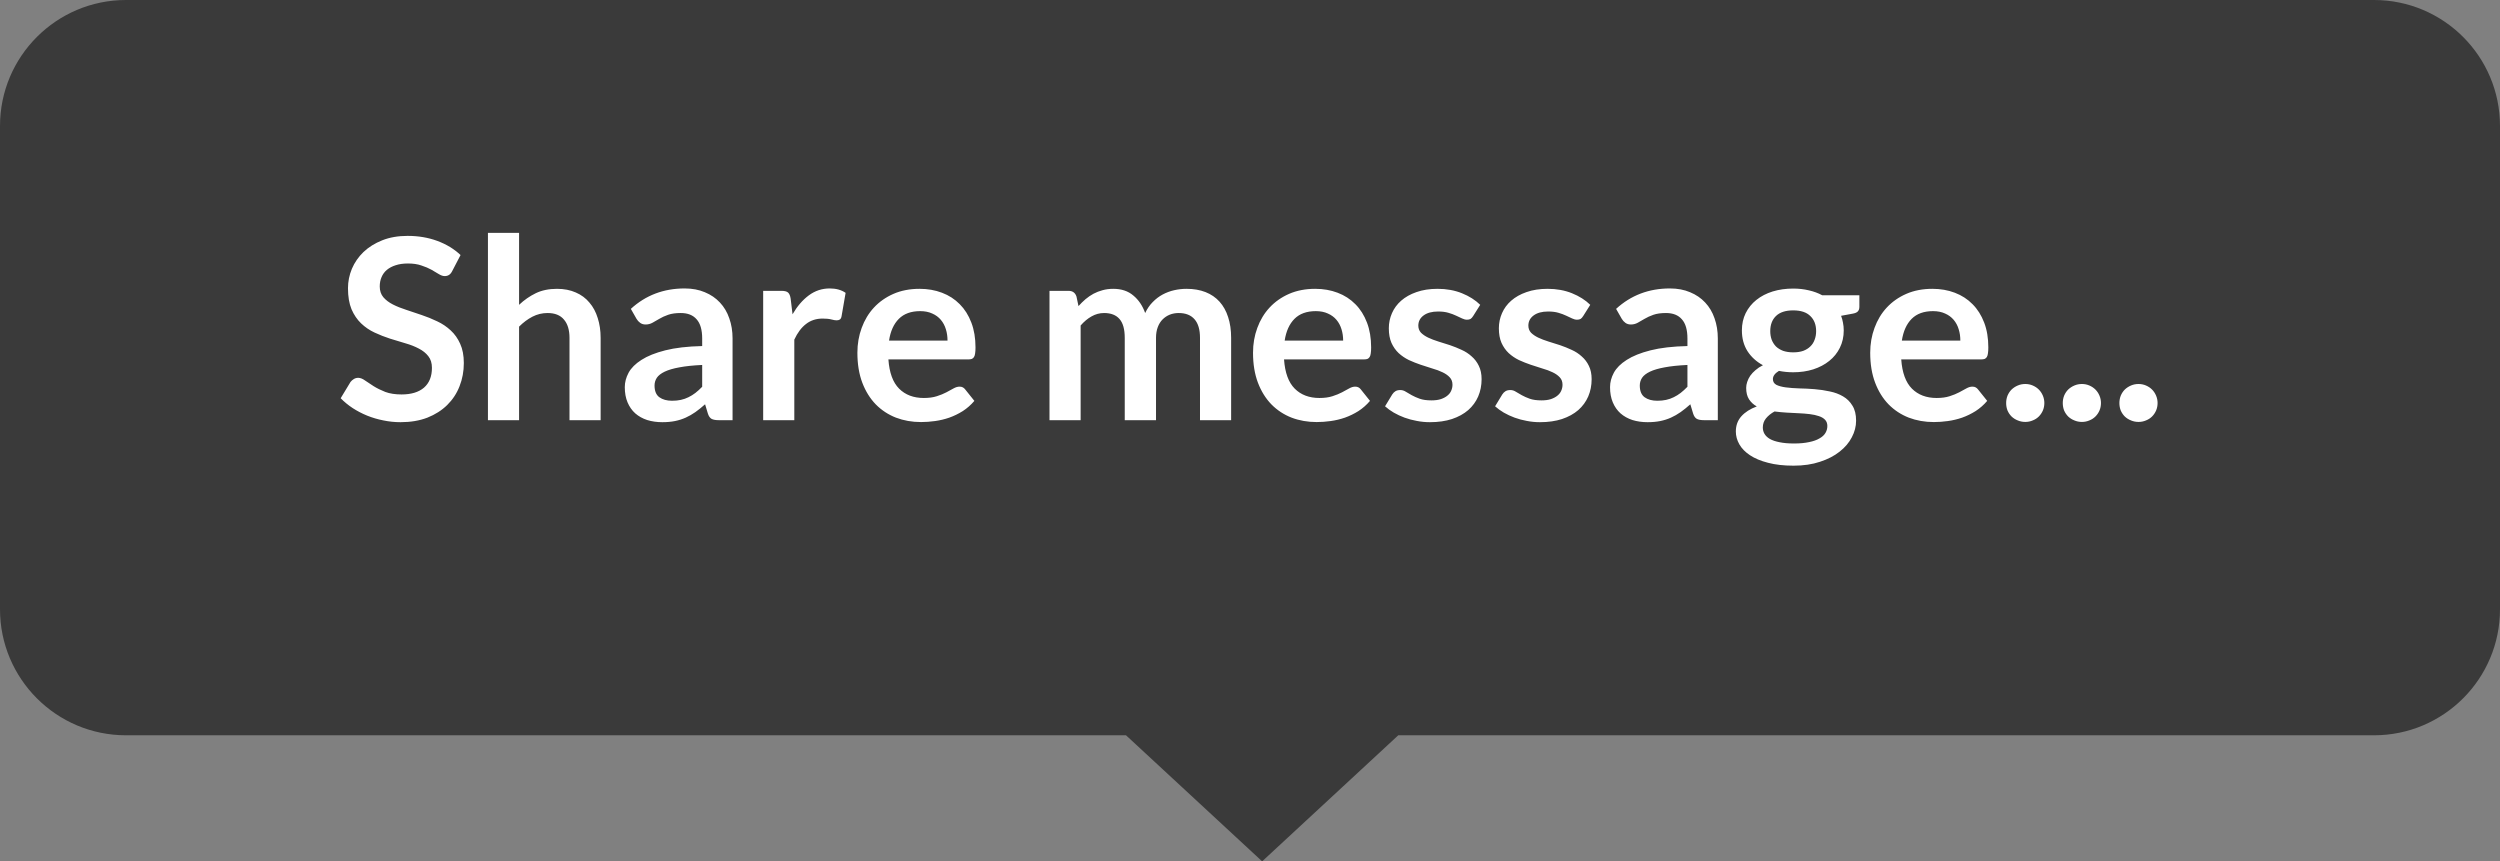 <svg width="119" height="41" viewBox="0 0 119 41" fill="none" xmlns="http://www.w3.org/2000/svg">
<rect x="0" y="0" width="119" height="41" fill="#808080" stroke="none"/>
<path fill-rule="evenodd" clip-rule="evenodd" d="M6 0C2.686 0 0 2.686 0 6V29C0 32.314 2.686 35 6 35H53.598L60.078 41L66.557 35H113C116.314 35 119 32.314 119 29V6C119 2.686 116.314 0 113 0H6Z" fill="#3A3A3A"/>
<path d="M21.526 12.902C21.482 12.99 21.43 13.052 21.37 13.088C21.314 13.124 21.246 13.142 21.166 13.142C21.086 13.142 20.996 13.112 20.896 13.052C20.796 12.988 20.678 12.918 20.542 12.842C20.406 12.766 20.246 12.698 20.062 12.638C19.882 12.574 19.668 12.542 19.42 12.542C19.196 12.542 19 12.57 18.832 12.626C18.668 12.678 18.528 12.752 18.412 12.848C18.3 12.944 18.216 13.06 18.16 13.196C18.104 13.328 18.076 13.474 18.076 13.634C18.076 13.838 18.132 14.008 18.244 14.144C18.36 14.28 18.512 14.396 18.7 14.492C18.888 14.588 19.102 14.674 19.342 14.75C19.582 14.826 19.826 14.908 20.074 14.996C20.326 15.08 20.572 15.18 20.812 15.296C21.052 15.408 21.266 15.552 21.454 15.728C21.642 15.9 21.792 16.112 21.904 16.364C22.02 16.616 22.078 16.922 22.078 17.282C22.078 17.674 22.01 18.042 21.874 18.386C21.742 18.726 21.546 19.024 21.286 19.28C21.03 19.532 20.716 19.732 20.344 19.88C19.972 20.024 19.546 20.096 19.066 20.096C18.79 20.096 18.518 20.068 18.25 20.012C17.982 19.96 17.724 19.884 17.476 19.784C17.232 19.684 17.002 19.564 16.786 19.424C16.574 19.284 16.384 19.128 16.216 18.956L16.684 18.182C16.728 18.126 16.78 18.08 16.84 18.044C16.904 18.004 16.974 17.984 17.05 17.984C17.15 17.984 17.258 18.026 17.374 18.11C17.49 18.19 17.626 18.28 17.782 18.38C17.942 18.48 18.128 18.572 18.34 18.656C18.556 18.736 18.814 18.776 19.114 18.776C19.574 18.776 19.93 18.668 20.182 18.452C20.434 18.232 20.56 17.918 20.56 17.51C20.56 17.282 20.502 17.096 20.386 16.952C20.274 16.808 20.124 16.688 19.936 16.592C19.748 16.492 19.534 16.408 19.294 16.34C19.054 16.272 18.81 16.198 18.562 16.118C18.314 16.038 18.07 15.942 17.83 15.83C17.59 15.718 17.376 15.572 17.188 15.392C17 15.212 16.848 14.988 16.732 14.72C16.62 14.448 16.564 14.114 16.564 13.718C16.564 13.402 16.626 13.094 16.75 12.794C16.878 12.494 17.062 12.228 17.302 11.996C17.546 11.764 17.844 11.578 18.196 11.438C18.548 11.298 18.95 11.228 19.402 11.228C19.914 11.228 20.386 11.308 20.818 11.468C21.25 11.628 21.618 11.852 21.922 12.14L21.526 12.902ZM23.226 20V11.084H24.708V14.51C24.948 14.282 25.212 14.098 25.5 13.958C25.788 13.818 26.126 13.748 26.514 13.748C26.85 13.748 27.148 13.806 27.408 13.922C27.668 14.034 27.884 14.194 28.056 14.402C28.232 14.606 28.364 14.852 28.452 15.14C28.544 15.424 28.59 15.738 28.59 16.082V20H27.108V16.082C27.108 15.706 27.02 15.416 26.844 15.212C26.672 15.004 26.412 14.9 26.064 14.9C25.808 14.9 25.568 14.958 25.344 15.074C25.12 15.19 24.908 15.348 24.708 15.548V20H23.226ZM34.87 20H34.204C34.064 20 33.954 19.98 33.874 19.94C33.794 19.896 33.734 19.81 33.694 19.682L33.562 19.244C33.406 19.384 33.252 19.508 33.1 19.616C32.952 19.72 32.798 19.808 32.638 19.88C32.478 19.952 32.308 20.006 32.128 20.042C31.948 20.078 31.748 20.096 31.528 20.096C31.268 20.096 31.028 20.062 30.808 19.994C30.588 19.922 30.398 19.816 30.238 19.676C30.082 19.536 29.96 19.362 29.872 19.154C29.784 18.946 29.74 18.704 29.74 18.428C29.74 18.196 29.8 17.968 29.92 17.744C30.044 17.516 30.248 17.312 30.532 17.132C30.816 16.948 31.194 16.796 31.666 16.676C32.138 16.556 32.724 16.488 33.424 16.472V16.112C33.424 15.7 33.336 15.396 33.16 15.2C32.988 15 32.736 14.9 32.404 14.9C32.164 14.9 31.964 14.928 31.804 14.984C31.644 15.04 31.504 15.104 31.384 15.176C31.268 15.244 31.16 15.306 31.06 15.362C30.96 15.418 30.85 15.446 30.73 15.446C30.63 15.446 30.544 15.42 30.472 15.368C30.4 15.316 30.342 15.252 30.298 15.176L30.028 14.702C30.736 14.054 31.59 13.73 32.59 13.73C32.95 13.73 33.27 13.79 33.55 13.91C33.834 14.026 34.074 14.19 34.27 14.402C34.466 14.61 34.614 14.86 34.714 15.152C34.818 15.444 34.87 15.764 34.87 16.112V20ZM31.99 19.076C32.142 19.076 32.282 19.062 32.41 19.034C32.538 19.006 32.658 18.964 32.77 18.908C32.886 18.852 32.996 18.784 33.1 18.704C33.208 18.62 33.316 18.522 33.424 18.41V17.372C32.992 17.392 32.63 17.43 32.338 17.486C32.05 17.538 31.818 17.606 31.642 17.69C31.466 17.774 31.34 17.872 31.264 17.984C31.192 18.096 31.156 18.218 31.156 18.35C31.156 18.61 31.232 18.796 31.384 18.908C31.54 19.02 31.742 19.076 31.99 19.076ZM36.327 20V13.844H37.197C37.349 13.844 37.455 13.872 37.515 13.928C37.575 13.984 37.615 14.08 37.635 14.216L37.725 14.96C37.945 14.58 38.203 14.28 38.499 14.06C38.795 13.84 39.127 13.73 39.495 13.73C39.799 13.73 40.051 13.8 40.251 13.94L40.059 15.05C40.047 15.122 40.021 15.174 39.981 15.206C39.941 15.234 39.887 15.248 39.819 15.248C39.759 15.248 39.677 15.234 39.573 15.206C39.469 15.178 39.331 15.164 39.159 15.164C38.851 15.164 38.587 15.25 38.367 15.422C38.147 15.59 37.961 15.838 37.809 16.166V20H36.327ZM43.77 13.748C44.158 13.748 44.514 13.81 44.838 13.934C45.166 14.058 45.448 14.24 45.684 14.48C45.92 14.716 46.104 15.008 46.236 15.356C46.368 15.7 46.434 16.094 46.434 16.538C46.434 16.65 46.428 16.744 46.416 16.82C46.408 16.892 46.39 16.95 46.362 16.994C46.338 17.034 46.304 17.064 46.26 17.084C46.216 17.1 46.16 17.108 46.092 17.108H42.288C42.332 17.74 42.502 18.204 42.798 18.5C43.094 18.796 43.486 18.944 43.974 18.944C44.214 18.944 44.42 18.916 44.592 18.86C44.768 18.804 44.92 18.742 45.048 18.674C45.18 18.606 45.294 18.544 45.39 18.488C45.49 18.432 45.586 18.404 45.678 18.404C45.738 18.404 45.79 18.416 45.834 18.44C45.878 18.464 45.916 18.498 45.948 18.542L46.38 19.082C46.216 19.274 46.032 19.436 45.828 19.568C45.624 19.696 45.41 19.8 45.186 19.88C44.966 19.956 44.74 20.01 44.508 20.042C44.28 20.074 44.058 20.09 43.842 20.09C43.414 20.09 43.016 20.02 42.648 19.88C42.28 19.736 41.96 19.526 41.688 19.25C41.416 18.97 41.202 18.626 41.046 18.218C40.89 17.806 40.812 17.33 40.812 16.79C40.812 16.37 40.88 15.976 41.016 15.608C41.152 15.236 41.346 14.914 41.598 14.642C41.854 14.366 42.164 14.148 42.528 13.988C42.896 13.828 43.31 13.748 43.77 13.748ZM43.8 14.81C43.368 14.81 43.03 14.932 42.786 15.176C42.542 15.42 42.386 15.766 42.318 16.214H45.102C45.102 16.022 45.076 15.842 45.024 15.674C44.972 15.502 44.892 15.352 44.784 15.224C44.676 15.096 44.54 14.996 44.376 14.924C44.212 14.848 44.02 14.81 43.8 14.81ZM49.956 20V13.844H50.862C51.054 13.844 51.18 13.934 51.24 14.114L51.336 14.57C51.444 14.45 51.556 14.34 51.672 14.24C51.792 14.14 51.918 14.054 52.05 13.982C52.186 13.91 52.33 13.854 52.482 13.814C52.638 13.77 52.808 13.748 52.992 13.748C53.38 13.748 53.698 13.854 53.946 14.066C54.198 14.274 54.386 14.552 54.51 14.9C54.606 14.696 54.726 14.522 54.87 14.378C55.014 14.23 55.172 14.11 55.344 14.018C55.516 13.926 55.698 13.858 55.89 13.814C56.086 13.77 56.282 13.748 56.478 13.748C56.818 13.748 57.12 13.8 57.384 13.904C57.648 14.008 57.87 14.16 58.05 14.36C58.23 14.56 58.366 14.804 58.458 15.092C58.554 15.38 58.602 15.71 58.602 16.082V20H57.12V16.082C57.12 15.69 57.034 15.396 56.862 15.2C56.69 15 56.438 14.9 56.106 14.9C55.954 14.9 55.812 14.926 55.68 14.978C55.552 15.03 55.438 15.106 55.338 15.206C55.242 15.302 55.166 15.424 55.11 15.572C55.054 15.72 55.026 15.89 55.026 16.082V20H53.538V16.082C53.538 15.67 53.454 15.37 53.286 15.182C53.122 14.994 52.878 14.9 52.554 14.9C52.342 14.9 52.142 14.954 51.954 15.062C51.77 15.166 51.598 15.31 51.438 15.494V20H49.956ZM62.602 13.748C62.99 13.748 63.346 13.81 63.67 13.934C63.998 14.058 64.28 14.24 64.516 14.48C64.752 14.716 64.936 15.008 65.068 15.356C65.2 15.7 65.266 16.094 65.266 16.538C65.266 16.65 65.26 16.744 65.248 16.82C65.24 16.892 65.222 16.95 65.194 16.994C65.17 17.034 65.136 17.064 65.092 17.084C65.048 17.1 64.992 17.108 64.924 17.108H61.12C61.164 17.74 61.334 18.204 61.63 18.5C61.926 18.796 62.318 18.944 62.806 18.944C63.046 18.944 63.252 18.916 63.424 18.86C63.6 18.804 63.752 18.742 63.88 18.674C64.012 18.606 64.126 18.544 64.222 18.488C64.322 18.432 64.418 18.404 64.51 18.404C64.57 18.404 64.622 18.416 64.666 18.44C64.71 18.464 64.748 18.498 64.78 18.542L65.212 19.082C65.048 19.274 64.864 19.436 64.66 19.568C64.456 19.696 64.242 19.8 64.018 19.88C63.798 19.956 63.572 20.01 63.34 20.042C63.112 20.074 62.89 20.09 62.674 20.09C62.246 20.09 61.848 20.02 61.48 19.88C61.112 19.736 60.792 19.526 60.52 19.25C60.248 18.97 60.034 18.626 59.878 18.218C59.722 17.806 59.644 17.33 59.644 16.79C59.644 16.37 59.712 15.976 59.848 15.608C59.984 15.236 60.178 14.914 60.43 14.642C60.686 14.366 60.996 14.148 61.36 13.988C61.728 13.828 62.142 13.748 62.602 13.748ZM62.632 14.81C62.2 14.81 61.862 14.932 61.618 15.176C61.374 15.42 61.218 15.766 61.15 16.214H63.934C63.934 16.022 63.908 15.842 63.856 15.674C63.804 15.502 63.724 15.352 63.616 15.224C63.508 15.096 63.372 14.996 63.208 14.924C63.044 14.848 62.852 14.81 62.632 14.81ZM70.122 15.044C70.082 15.108 70.04 15.154 69.996 15.182C69.952 15.206 69.896 15.218 69.828 15.218C69.756 15.218 69.678 15.198 69.594 15.158C69.514 15.118 69.42 15.074 69.312 15.026C69.204 14.974 69.08 14.928 68.94 14.888C68.804 14.848 68.642 14.828 68.454 14.828C68.162 14.828 67.932 14.89 67.764 15.014C67.596 15.138 67.512 15.3 67.512 15.5C67.512 15.632 67.554 15.744 67.638 15.836C67.726 15.924 67.84 16.002 67.98 16.07C68.124 16.138 68.286 16.2 68.466 16.256C68.646 16.308 68.83 16.366 69.018 16.43C69.206 16.494 69.39 16.568 69.57 16.652C69.75 16.732 69.91 16.836 70.05 16.964C70.194 17.088 70.308 17.238 70.392 17.414C70.48 17.59 70.524 17.802 70.524 18.05C70.524 18.346 70.47 18.62 70.362 18.872C70.254 19.12 70.096 19.336 69.888 19.52C69.68 19.7 69.422 19.842 69.114 19.946C68.81 20.046 68.46 20.096 68.064 20.096C67.852 20.096 67.644 20.076 67.44 20.036C67.24 20 67.046 19.948 66.858 19.88C66.674 19.812 66.502 19.732 66.342 19.64C66.186 19.548 66.048 19.448 65.928 19.34L66.27 18.776C66.314 18.708 66.366 18.656 66.426 18.62C66.486 18.584 66.562 18.566 66.654 18.566C66.746 18.566 66.832 18.592 66.912 18.644C66.996 18.696 67.092 18.752 67.2 18.812C67.308 18.872 67.434 18.928 67.578 18.98C67.726 19.032 67.912 19.058 68.136 19.058C68.312 19.058 68.462 19.038 68.586 18.998C68.714 18.954 68.818 18.898 68.898 18.83C68.982 18.762 69.042 18.684 69.078 18.596C69.118 18.504 69.138 18.41 69.138 18.314C69.138 18.17 69.094 18.052 69.006 17.96C68.922 17.868 68.808 17.788 68.664 17.72C68.524 17.652 68.362 17.592 68.178 17.54C67.998 17.484 67.812 17.424 67.62 17.36C67.432 17.296 67.246 17.222 67.062 17.138C66.882 17.05 66.72 16.94 66.576 16.808C66.436 16.676 66.322 16.514 66.234 16.322C66.15 16.13 66.108 15.898 66.108 15.626C66.108 15.374 66.158 15.134 66.258 14.906C66.358 14.678 66.504 14.48 66.696 14.312C66.892 14.14 67.134 14.004 67.422 13.904C67.714 13.8 68.05 13.748 68.43 13.748C68.854 13.748 69.24 13.818 69.588 13.958C69.936 14.098 70.226 14.282 70.458 14.51L70.122 15.044ZM75.36 15.044C75.32 15.108 75.278 15.154 75.234 15.182C75.19 15.206 75.134 15.218 75.066 15.218C74.994 15.218 74.916 15.198 74.832 15.158C74.752 15.118 74.658 15.074 74.55 15.026C74.442 14.974 74.318 14.928 74.178 14.888C74.042 14.848 73.88 14.828 73.692 14.828C73.4 14.828 73.17 14.89 73.002 15.014C72.834 15.138 72.75 15.3 72.75 15.5C72.75 15.632 72.792 15.744 72.876 15.836C72.964 15.924 73.078 16.002 73.218 16.07C73.362 16.138 73.524 16.2 73.704 16.256C73.884 16.308 74.068 16.366 74.256 16.43C74.444 16.494 74.628 16.568 74.808 16.652C74.988 16.732 75.148 16.836 75.288 16.964C75.432 17.088 75.546 17.238 75.63 17.414C75.718 17.59 75.762 17.802 75.762 18.05C75.762 18.346 75.708 18.62 75.6 18.872C75.492 19.12 75.334 19.336 75.126 19.52C74.918 19.7 74.66 19.842 74.352 19.946C74.048 20.046 73.698 20.096 73.302 20.096C73.09 20.096 72.882 20.076 72.678 20.036C72.478 20 72.284 19.948 72.096 19.88C71.912 19.812 71.74 19.732 71.58 19.64C71.424 19.548 71.286 19.448 71.166 19.34L71.508 18.776C71.552 18.708 71.604 18.656 71.664 18.62C71.724 18.584 71.8 18.566 71.892 18.566C71.984 18.566 72.07 18.592 72.15 18.644C72.234 18.696 72.33 18.752 72.438 18.812C72.546 18.872 72.672 18.928 72.816 18.98C72.964 19.032 73.15 19.058 73.374 19.058C73.55 19.058 73.7 19.038 73.824 18.998C73.952 18.954 74.056 18.898 74.136 18.83C74.22 18.762 74.28 18.684 74.316 18.596C74.356 18.504 74.376 18.41 74.376 18.314C74.376 18.17 74.332 18.052 74.244 17.96C74.16 17.868 74.046 17.788 73.902 17.72C73.762 17.652 73.6 17.592 73.416 17.54C73.236 17.484 73.05 17.424 72.858 17.36C72.67 17.296 72.484 17.222 72.3 17.138C72.12 17.05 71.958 16.94 71.814 16.808C71.674 16.676 71.56 16.514 71.472 16.322C71.388 16.13 71.346 15.898 71.346 15.626C71.346 15.374 71.396 15.134 71.496 14.906C71.596 14.678 71.742 14.48 71.934 14.312C72.13 14.14 72.372 14.004 72.66 13.904C72.952 13.8 73.288 13.748 73.668 13.748C74.092 13.748 74.478 13.818 74.826 13.958C75.174 14.098 75.464 14.282 75.696 14.51L75.36 15.044ZM81.768 20H81.102C80.962 20 80.852 19.98 80.772 19.94C80.692 19.896 80.632 19.81 80.592 19.682L80.46 19.244C80.304 19.384 80.15 19.508 79.998 19.616C79.85 19.72 79.696 19.808 79.536 19.88C79.376 19.952 79.206 20.006 79.026 20.042C78.846 20.078 78.646 20.096 78.426 20.096C78.166 20.096 77.926 20.062 77.706 19.994C77.486 19.922 77.296 19.816 77.136 19.676C76.98 19.536 76.858 19.362 76.77 19.154C76.682 18.946 76.638 18.704 76.638 18.428C76.638 18.196 76.698 17.968 76.818 17.744C76.942 17.516 77.146 17.312 77.43 17.132C77.714 16.948 78.092 16.796 78.564 16.676C79.036 16.556 79.622 16.488 80.322 16.472V16.112C80.322 15.7 80.234 15.396 80.058 15.2C79.886 15 79.634 14.9 79.302 14.9C79.062 14.9 78.862 14.928 78.702 14.984C78.542 15.04 78.402 15.104 78.282 15.176C78.166 15.244 78.058 15.306 77.958 15.362C77.858 15.418 77.748 15.446 77.628 15.446C77.528 15.446 77.442 15.42 77.37 15.368C77.298 15.316 77.24 15.252 77.196 15.176L76.926 14.702C77.634 14.054 78.488 13.73 79.488 13.73C79.848 13.73 80.168 13.79 80.448 13.91C80.732 14.026 80.972 14.19 81.168 14.402C81.364 14.61 81.512 14.86 81.612 15.152C81.716 15.444 81.768 15.764 81.768 16.112V20ZM78.888 19.076C79.04 19.076 79.18 19.062 79.308 19.034C79.436 19.006 79.556 18.964 79.668 18.908C79.784 18.852 79.894 18.784 79.998 18.704C80.106 18.62 80.214 18.522 80.322 18.41V17.372C79.89 17.392 79.528 17.43 79.236 17.486C78.948 17.538 78.716 17.606 78.54 17.69C78.364 17.774 78.238 17.872 78.162 17.984C78.09 18.096 78.054 18.218 78.054 18.35C78.054 18.61 78.13 18.796 78.282 18.908C78.438 19.02 78.64 19.076 78.888 19.076ZM85.356 13.736C85.62 13.736 85.868 13.764 86.1 13.82C86.332 13.872 86.544 13.95 86.736 14.054H88.506V14.606C88.506 14.698 88.482 14.77 88.434 14.822C88.386 14.874 88.304 14.91 88.188 14.93L87.636 15.032C87.676 15.136 87.706 15.246 87.726 15.362C87.75 15.478 87.762 15.6 87.762 15.728C87.762 16.032 87.7 16.308 87.576 16.556C87.456 16.8 87.288 17.008 87.072 17.18C86.86 17.352 86.606 17.486 86.31 17.582C86.018 17.674 85.7 17.72 85.356 17.72C85.124 17.72 84.898 17.698 84.678 17.654C84.486 17.77 84.39 17.9 84.39 18.044C84.39 18.168 84.446 18.26 84.558 18.32C84.674 18.376 84.824 18.416 85.008 18.44C85.196 18.464 85.408 18.48 85.644 18.488C85.88 18.492 86.122 18.504 86.37 18.524C86.618 18.544 86.86 18.58 87.096 18.632C87.332 18.68 87.542 18.758 87.726 18.866C87.914 18.974 88.064 19.122 88.176 19.31C88.292 19.494 88.35 19.732 88.35 20.024C88.35 20.296 88.282 20.56 88.146 20.816C88.014 21.072 87.82 21.3 87.564 21.5C87.312 21.7 87.002 21.86 86.634 21.98C86.266 22.104 85.846 22.166 85.374 22.166C84.906 22.166 84.5 22.12 84.156 22.028C83.812 21.94 83.526 21.82 83.298 21.668C83.074 21.52 82.906 21.348 82.794 21.152C82.682 20.956 82.626 20.752 82.626 20.54C82.626 20.252 82.714 20.01 82.89 19.814C83.066 19.618 83.31 19.462 83.622 19.346C83.47 19.262 83.348 19.15 83.256 19.01C83.164 18.87 83.118 18.688 83.118 18.464C83.118 18.372 83.134 18.278 83.166 18.182C83.198 18.082 83.246 17.984 83.31 17.888C83.378 17.792 83.462 17.702 83.562 17.618C83.662 17.53 83.78 17.452 83.916 17.384C83.604 17.216 83.358 16.992 83.178 16.712C83.002 16.432 82.914 16.104 82.914 15.728C82.914 15.424 82.974 15.15 83.094 14.906C83.218 14.658 83.388 14.448 83.604 14.276C83.824 14.1 84.082 13.966 84.378 13.874C84.678 13.782 85.004 13.736 85.356 13.736ZM86.982 20.276C86.982 20.156 86.946 20.058 86.874 19.982C86.802 19.906 86.704 19.848 86.58 19.808C86.456 19.764 86.31 19.732 86.142 19.712C85.978 19.692 85.802 19.678 85.614 19.67C85.43 19.658 85.238 19.648 85.038 19.64C84.842 19.628 84.652 19.61 84.468 19.586C84.3 19.678 84.164 19.788 84.06 19.916C83.96 20.04 83.91 20.184 83.91 20.348C83.91 20.456 83.936 20.556 83.988 20.648C84.044 20.744 84.13 20.826 84.246 20.894C84.366 20.962 84.52 21.014 84.708 21.05C84.896 21.09 85.126 21.11 85.398 21.11C85.674 21.11 85.912 21.088 86.112 21.044C86.312 21.004 86.476 20.946 86.604 20.87C86.736 20.798 86.832 20.71 86.892 20.606C86.952 20.506 86.982 20.396 86.982 20.276ZM85.356 16.772C85.54 16.772 85.7 16.748 85.836 16.7C85.972 16.648 86.084 16.578 86.172 16.49C86.264 16.402 86.332 16.296 86.376 16.172C86.424 16.048 86.448 15.912 86.448 15.764C86.448 15.46 86.356 15.22 86.172 15.044C85.992 14.864 85.72 14.774 85.356 14.774C84.992 14.774 84.718 14.864 84.534 15.044C84.354 15.22 84.264 15.46 84.264 15.764C84.264 15.908 84.286 16.042 84.33 16.166C84.378 16.29 84.446 16.398 84.534 16.49C84.626 16.578 84.74 16.648 84.876 16.7C85.016 16.748 85.176 16.772 85.356 16.772ZM91.981 13.748C92.368 13.748 92.725 13.81 93.049 13.934C93.376 14.058 93.659 14.24 93.894 14.48C94.13 14.716 94.314 15.008 94.447 15.356C94.579 15.7 94.644 16.094 94.644 16.538C94.644 16.65 94.638 16.744 94.626 16.82C94.618 16.892 94.6 16.95 94.573 16.994C94.549 17.034 94.514 17.064 94.471 17.084C94.427 17.1 94.371 17.108 94.302 17.108H90.499C90.543 17.74 90.713 18.204 91.008 18.5C91.305 18.796 91.697 18.944 92.184 18.944C92.424 18.944 92.63 18.916 92.802 18.86C92.978 18.804 93.13 18.742 93.258 18.674C93.391 18.606 93.504 18.544 93.6 18.488C93.701 18.432 93.796 18.404 93.888 18.404C93.948 18.404 94.001 18.416 94.044 18.44C94.088 18.464 94.126 18.498 94.159 18.542L94.591 19.082C94.427 19.274 94.243 19.436 94.038 19.568C93.835 19.696 93.621 19.8 93.397 19.88C93.177 19.956 92.951 20.01 92.719 20.042C92.49 20.074 92.269 20.09 92.052 20.09C91.624 20.09 91.227 20.02 90.859 19.88C90.49 19.736 90.171 19.526 89.898 19.25C89.626 18.97 89.412 18.626 89.257 18.218C89.1 17.806 89.022 17.33 89.022 16.79C89.022 16.37 89.091 15.976 89.227 15.608C89.362 15.236 89.556 14.914 89.808 14.642C90.064 14.366 90.374 14.148 90.739 13.988C91.106 13.828 91.52 13.748 91.981 13.748ZM92.01 14.81C91.579 14.81 91.24 14.932 90.996 15.176C90.752 15.42 90.597 15.766 90.528 16.214H93.312C93.312 16.022 93.287 15.842 93.234 15.674C93.183 15.502 93.103 15.352 92.995 15.224C92.886 15.096 92.751 14.996 92.587 14.924C92.422 14.848 92.231 14.81 92.01 14.81ZM95.493 19.184C95.493 19.06 95.515 18.942 95.559 18.83C95.607 18.718 95.671 18.622 95.751 18.542C95.835 18.462 95.933 18.398 96.045 18.35C96.157 18.302 96.277 18.278 96.405 18.278C96.529 18.278 96.647 18.302 96.759 18.35C96.871 18.398 96.967 18.462 97.047 18.542C97.127 18.622 97.191 18.718 97.239 18.83C97.287 18.942 97.311 19.06 97.311 19.184C97.311 19.312 97.287 19.432 97.239 19.544C97.191 19.652 97.127 19.746 97.047 19.826C96.967 19.906 96.871 19.968 96.759 20.012C96.647 20.06 96.529 20.084 96.405 20.084C96.277 20.084 96.157 20.06 96.045 20.012C95.933 19.968 95.835 19.906 95.751 19.826C95.671 19.746 95.607 19.652 95.559 19.544C95.515 19.432 95.493 19.312 95.493 19.184ZM98.188 19.184C98.188 19.06 98.21 18.942 98.254 18.83C98.302 18.718 98.366 18.622 98.446 18.542C98.53 18.462 98.628 18.398 98.74 18.35C98.852 18.302 98.972 18.278 99.1 18.278C99.224 18.278 99.342 18.302 99.454 18.35C99.566 18.398 99.662 18.462 99.742 18.542C99.822 18.622 99.886 18.718 99.934 18.83C99.982 18.942 100.006 19.06 100.006 19.184C100.006 19.312 99.982 19.432 99.934 19.544C99.886 19.652 99.822 19.746 99.742 19.826C99.662 19.906 99.566 19.968 99.454 20.012C99.342 20.06 99.224 20.084 99.1 20.084C98.972 20.084 98.852 20.06 98.74 20.012C98.628 19.968 98.53 19.906 98.446 19.826C98.366 19.746 98.302 19.652 98.254 19.544C98.21 19.432 98.188 19.312 98.188 19.184ZM100.883 19.184C100.883 19.06 100.905 18.942 100.949 18.83C100.997 18.718 101.061 18.622 101.141 18.542C101.225 18.462 101.323 18.398 101.435 18.35C101.547 18.302 101.667 18.278 101.795 18.278C101.919 18.278 102.037 18.302 102.149 18.35C102.261 18.398 102.357 18.462 102.437 18.542C102.517 18.622 102.581 18.718 102.629 18.83C102.677 18.942 102.701 19.06 102.701 19.184C102.701 19.312 102.677 19.432 102.629 19.544C102.581 19.652 102.517 19.746 102.437 19.826C102.357 19.906 102.261 19.968 102.149 20.012C102.037 20.06 101.919 20.084 101.795 20.084C101.667 20.084 101.547 20.06 101.435 20.012C101.323 19.968 101.225 19.906 101.141 19.826C101.061 19.746 100.997 19.652 100.949 19.544C100.905 19.432 100.883 19.312 100.883 19.184Z" fill="white"/>
</svg>
